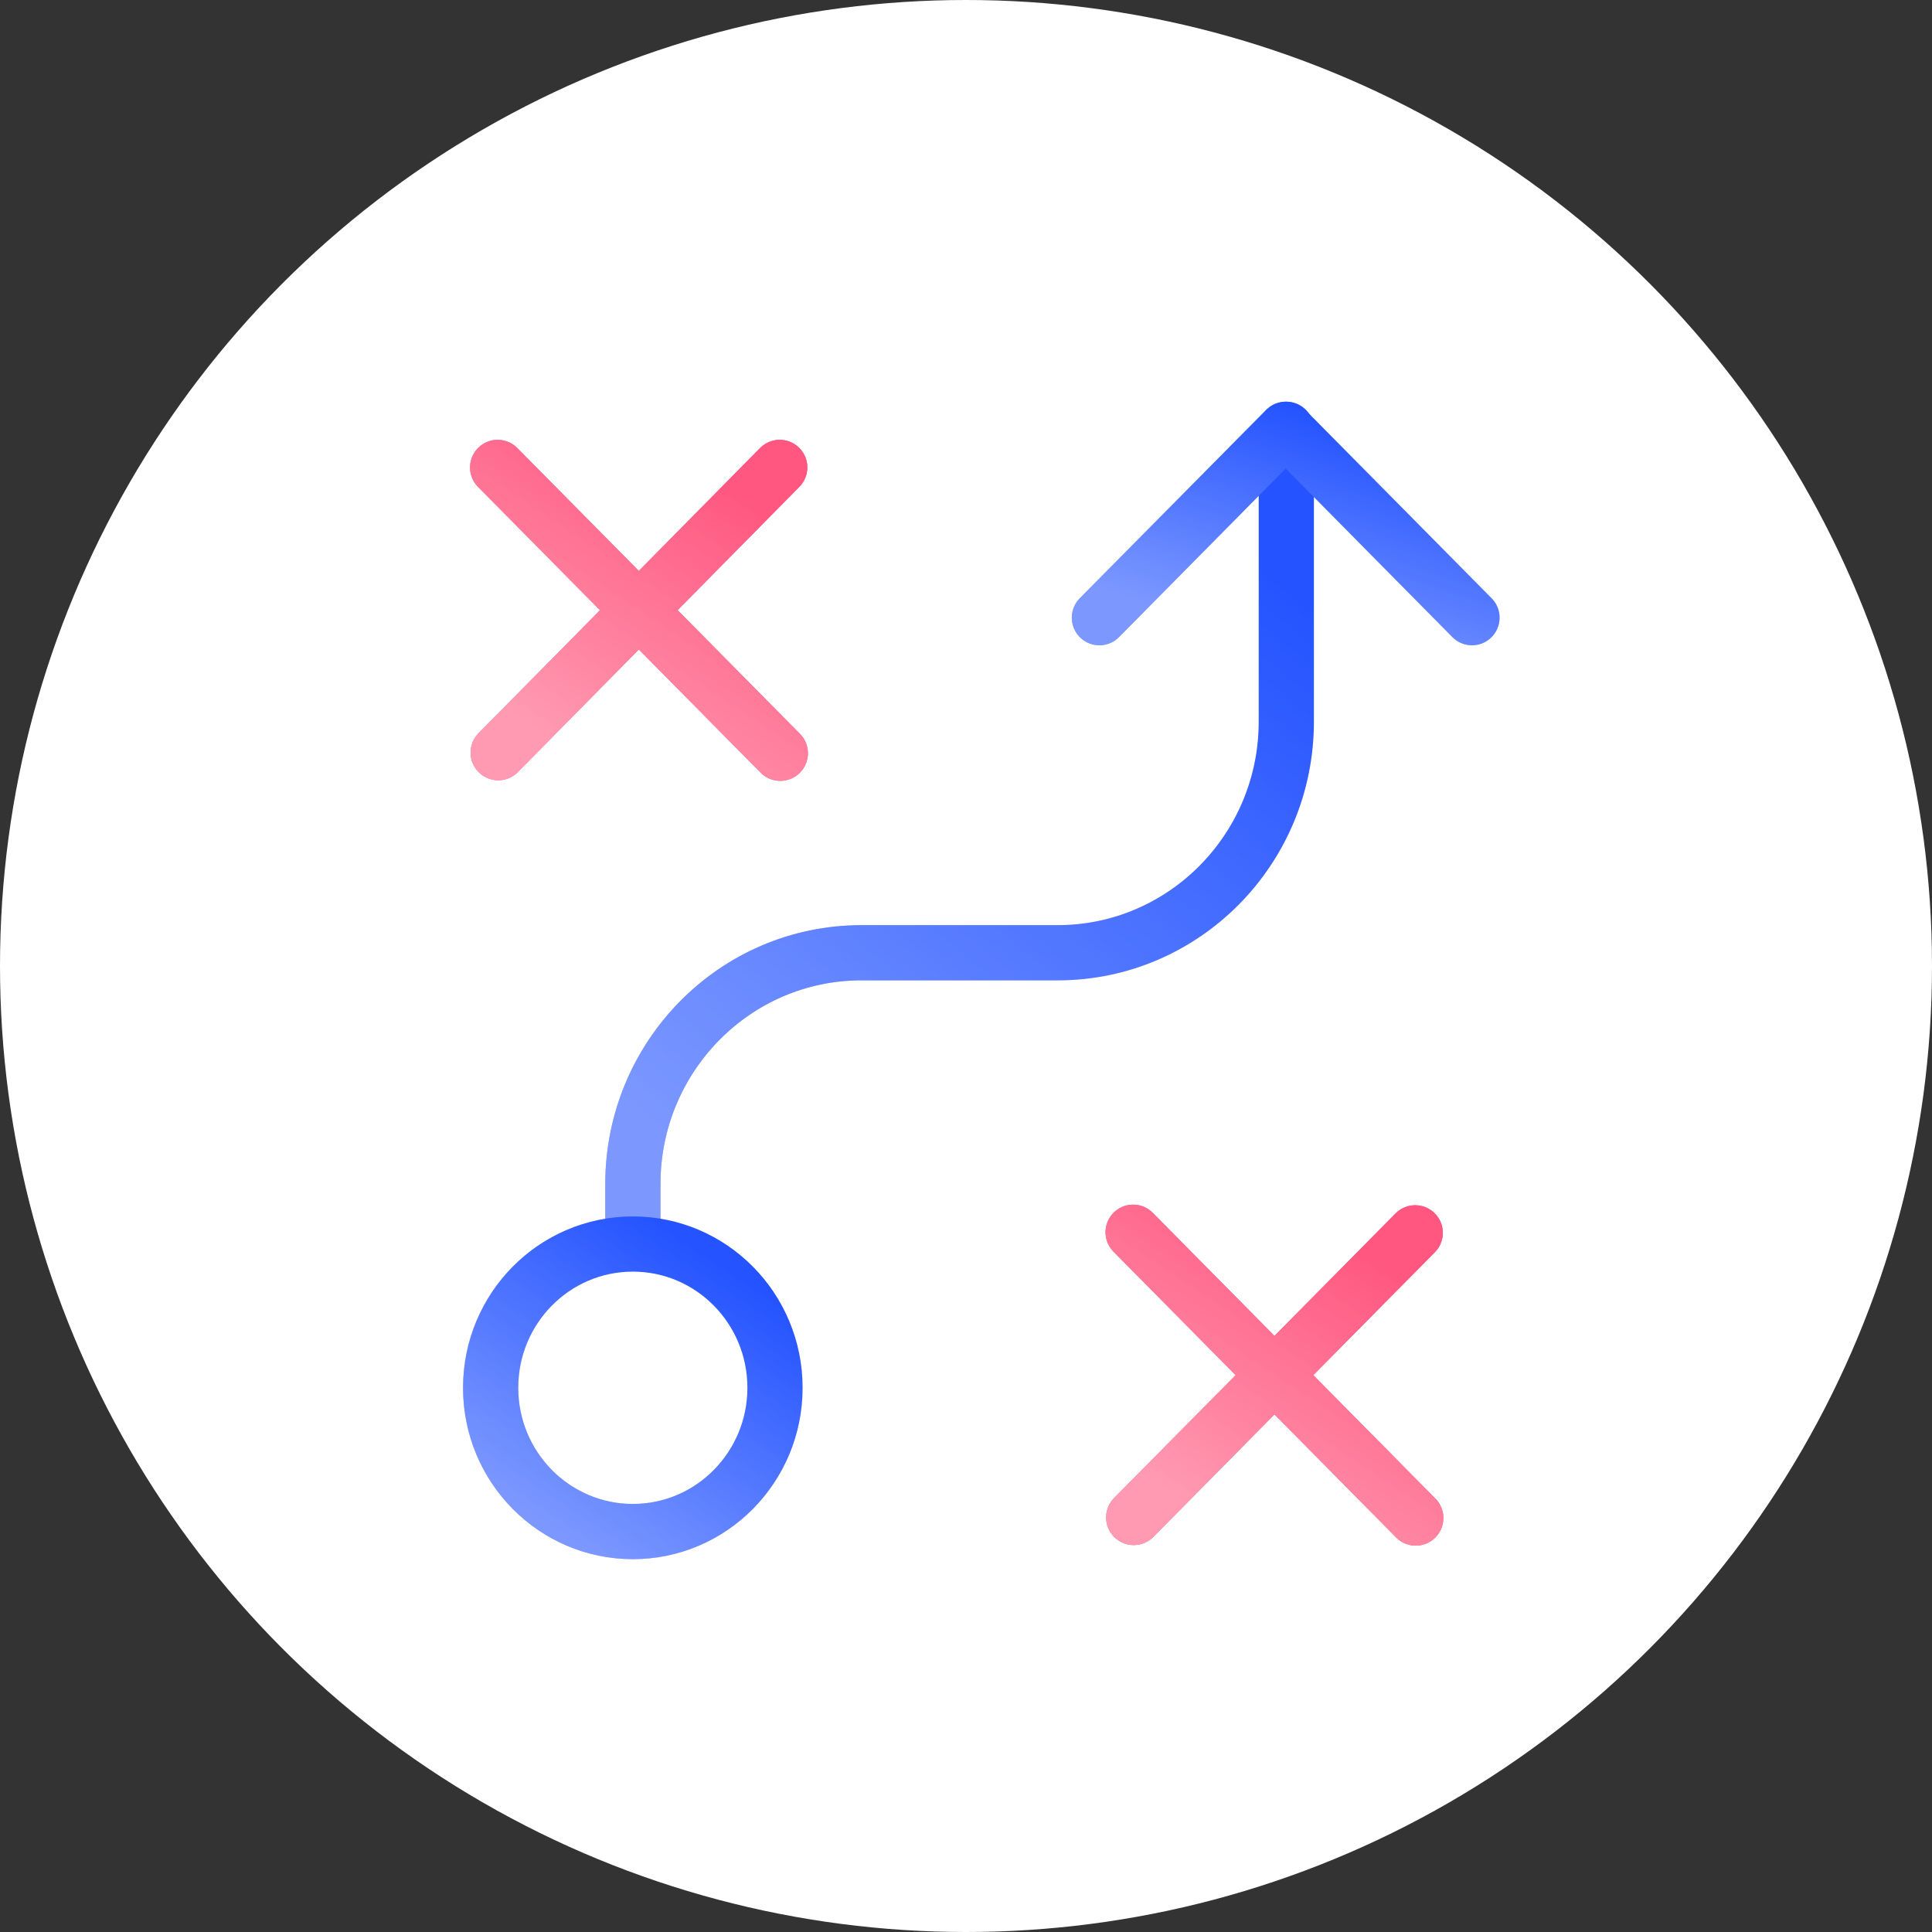 <svg width="63" height="63" viewBox="0 0 63 63" fill="none" xmlns="http://www.w3.org/2000/svg">
<rect x="0" y="0" width="63" height="63" fill="#333333" stroke="none"/>
<circle cx="31.5" cy="31.5" r="31.5" fill="white"/>
<path d="M20.637 40.284V38.607C20.637 34.455 23.967 31.068 28.093 31.068H34.489C38.596 31.068 41.945 27.7 41.945 23.529V13.999" stroke="#2453FF" stroke-width="1.8" stroke-miterlimit="10" stroke-linecap="round" stroke-linejoin="round"/>
<path d="M20.637 40.284V38.607C20.637 34.455 23.967 31.068 28.093 31.068H34.489C38.596 31.068 41.945 27.7 41.945 23.529V13.999" stroke="url(#paint0_linear)" stroke-opacity="0.4" stroke-width="1.8" stroke-miterlimit="10" stroke-linecap="round" stroke-linejoin="round"/>
<path d="M36.95 40.182L46.166 49.501" stroke="#FF577F" stroke-width="1.8" stroke-miterlimit="10" stroke-linecap="round" stroke-linejoin="round"/>
<path d="M36.95 40.182L46.166 49.501" stroke="url(#paint1_linear)" stroke-opacity="0.4" stroke-width="1.8" stroke-miterlimit="10" stroke-linecap="round" stroke-linejoin="round"/>
<path d="M36.97 49.482L46.148 40.201" stroke="#FF577F" stroke-width="1.8" stroke-miterlimit="10" stroke-linecap="round" stroke-linejoin="round"/>
<path d="M36.97 49.482L46.148 40.201" stroke="url(#paint2_linear)" stroke-opacity="0.4" stroke-width="1.8" stroke-miterlimit="10" stroke-linecap="round" stroke-linejoin="round"/>
<path d="M36.95 40.182L46.166 49.501" stroke="#FF577F" stroke-width="1.8" stroke-miterlimit="10" stroke-linecap="round" stroke-linejoin="round"/>
<path d="M36.95 40.182L46.166 49.501" stroke="url(#paint3_linear)" stroke-opacity="0.4" stroke-width="1.8" stroke-miterlimit="10" stroke-linecap="round" stroke-linejoin="round"/>
<path d="M36.97 49.482L46.148 40.201" stroke="#FF577F" stroke-width="1.8" stroke-miterlimit="10" stroke-linecap="round" stroke-linejoin="round"/>
<path d="M36.97 49.482L46.148 40.201" stroke="url(#paint4_linear)" stroke-opacity="0.4" stroke-width="1.8" stroke-miterlimit="10" stroke-linecap="round" stroke-linejoin="round"/>
<path d="M16.228 15.243L25.444 24.562" stroke="#FF577F" stroke-width="1.8" stroke-miterlimit="10" stroke-linecap="round" stroke-linejoin="round"/>
<path d="M16.228 15.243L25.444 24.562" stroke="url(#paint5_linear)" stroke-opacity="0.4" stroke-width="1.8" stroke-miterlimit="10" stroke-linecap="round" stroke-linejoin="round"/>
<path d="M16.247 24.542L25.426 15.242" stroke="#FF577F" stroke-width="1.8" stroke-miterlimit="10" stroke-linecap="round" stroke-linejoin="round"/>
<path d="M16.247 24.542L25.426 15.242" stroke="url(#paint6_linear)" stroke-opacity="0.4" stroke-width="1.8" stroke-miterlimit="10" stroke-linecap="round" stroke-linejoin="round"/>
<path d="M16.228 15.243L25.444 24.562" stroke="#FF577F" stroke-width="1.8" stroke-miterlimit="10" stroke-linecap="round" stroke-linejoin="round"/>
<path d="M16.228 15.243L25.444 24.562" stroke="url(#paint7_linear)" stroke-opacity="0.4" stroke-width="1.8" stroke-miterlimit="10" stroke-linecap="round" stroke-linejoin="round"/>
<path d="M16.247 24.542L25.426 15.242" stroke="#FF577F" stroke-width="1.8" stroke-miterlimit="10" stroke-linecap="round" stroke-linejoin="round"/>
<path d="M16.247 24.542L25.426 15.242" stroke="url(#paint8_linear)" stroke-opacity="0.4" stroke-width="1.8" stroke-miterlimit="10" stroke-linecap="round" stroke-linejoin="round"/>
<path d="M35.85 20.142L41.925 13.999L48 20.142" stroke="#2453FF" stroke-width="1.8" stroke-miterlimit="10" stroke-linecap="round" stroke-linejoin="round"/>
<path d="M35.85 20.142L41.925 13.999L48 20.142" stroke="url(#paint9_linear)" stroke-opacity="0.4" stroke-width="1.8" stroke-miterlimit="10" stroke-linecap="round" stroke-linejoin="round"/>
<path d="M20.636 49.942C23.196 49.942 25.272 47.843 25.272 45.254C25.272 42.664 23.196 40.566 20.636 40.566C18.075 40.566 15.999 42.664 15.999 45.254C15.999 47.843 18.075 49.942 20.636 49.942Z" stroke="#2453FF" stroke-width="1.8" stroke-miterlimit="10" stroke-linecap="round" stroke-linejoin="round"/>
<path d="M20.636 49.942C23.196 49.942 25.272 47.843 25.272 45.254C25.272 42.664 23.196 40.566 20.636 40.566C18.075 40.566 15.999 42.664 15.999 45.254C15.999 47.843 18.075 49.942 20.636 49.942Z" stroke="url(#paint10_linear)" stroke-opacity="0.4" stroke-width="1.8" stroke-miterlimit="10" stroke-linecap="round" stroke-linejoin="round"/>
<defs>
<linearGradient id="paint0_linear" x1="23.55" y1="38.457" x2="40.448" y2="17.604" gradientUnits="userSpaceOnUse">
<stop stop-color="white"/>
<stop offset="1" stop-color="white" stop-opacity="0"/>
</linearGradient>
<linearGradient id="paint1_linear" x1="38.211" y1="48.853" x2="43.855" y2="40.355" gradientUnits="userSpaceOnUse">
<stop stop-color="white"/>
<stop offset="1" stop-color="white" stop-opacity="0"/>
</linearGradient>
<linearGradient id="paint2_linear" x1="38.225" y1="48.837" x2="43.847" y2="40.374" gradientUnits="userSpaceOnUse">
<stop stop-color="white"/>
<stop offset="1" stop-color="white" stop-opacity="0"/>
</linearGradient>
<linearGradient id="paint3_linear" x1="38.211" y1="48.853" x2="43.855" y2="40.355" gradientUnits="userSpaceOnUse">
<stop stop-color="white"/>
<stop offset="1" stop-color="white" stop-opacity="0"/>
</linearGradient>
<linearGradient id="paint4_linear" x1="38.225" y1="48.837" x2="43.847" y2="40.374" gradientUnits="userSpaceOnUse">
<stop stop-color="white"/>
<stop offset="1" stop-color="white" stop-opacity="0"/>
</linearGradient>
<linearGradient id="paint5_linear" x1="17.488" y1="23.914" x2="23.133" y2="15.416" gradientUnits="userSpaceOnUse">
<stop stop-color="white"/>
<stop offset="1" stop-color="white" stop-opacity="0"/>
</linearGradient>
<linearGradient id="paint6_linear" x1="17.502" y1="23.896" x2="23.14" y2="15.426" gradientUnits="userSpaceOnUse">
<stop stop-color="white"/>
<stop offset="1" stop-color="white" stop-opacity="0"/>
</linearGradient>
<linearGradient id="paint7_linear" x1="17.488" y1="23.914" x2="23.133" y2="15.416" gradientUnits="userSpaceOnUse">
<stop stop-color="white"/>
<stop offset="1" stop-color="white" stop-opacity="0"/>
</linearGradient>
<linearGradient id="paint8_linear" x1="17.502" y1="23.896" x2="23.14" y2="15.426" gradientUnits="userSpaceOnUse">
<stop stop-color="white"/>
<stop offset="1" stop-color="white" stop-opacity="0"/>
</linearGradient>
<linearGradient id="paint9_linear" x1="37.512" y1="19.715" x2="39.927" y2="12.444" gradientUnits="userSpaceOnUse">
<stop stop-color="white"/>
<stop offset="1" stop-color="white" stop-opacity="0"/>
</linearGradient>
<linearGradient id="paint10_linear" x1="17.267" y1="49.29" x2="22.947" y2="40.74" gradientUnits="userSpaceOnUse">
<stop stop-color="white"/>
<stop offset="1" stop-color="white" stop-opacity="0"/>
</linearGradient>
</defs>
</svg>

